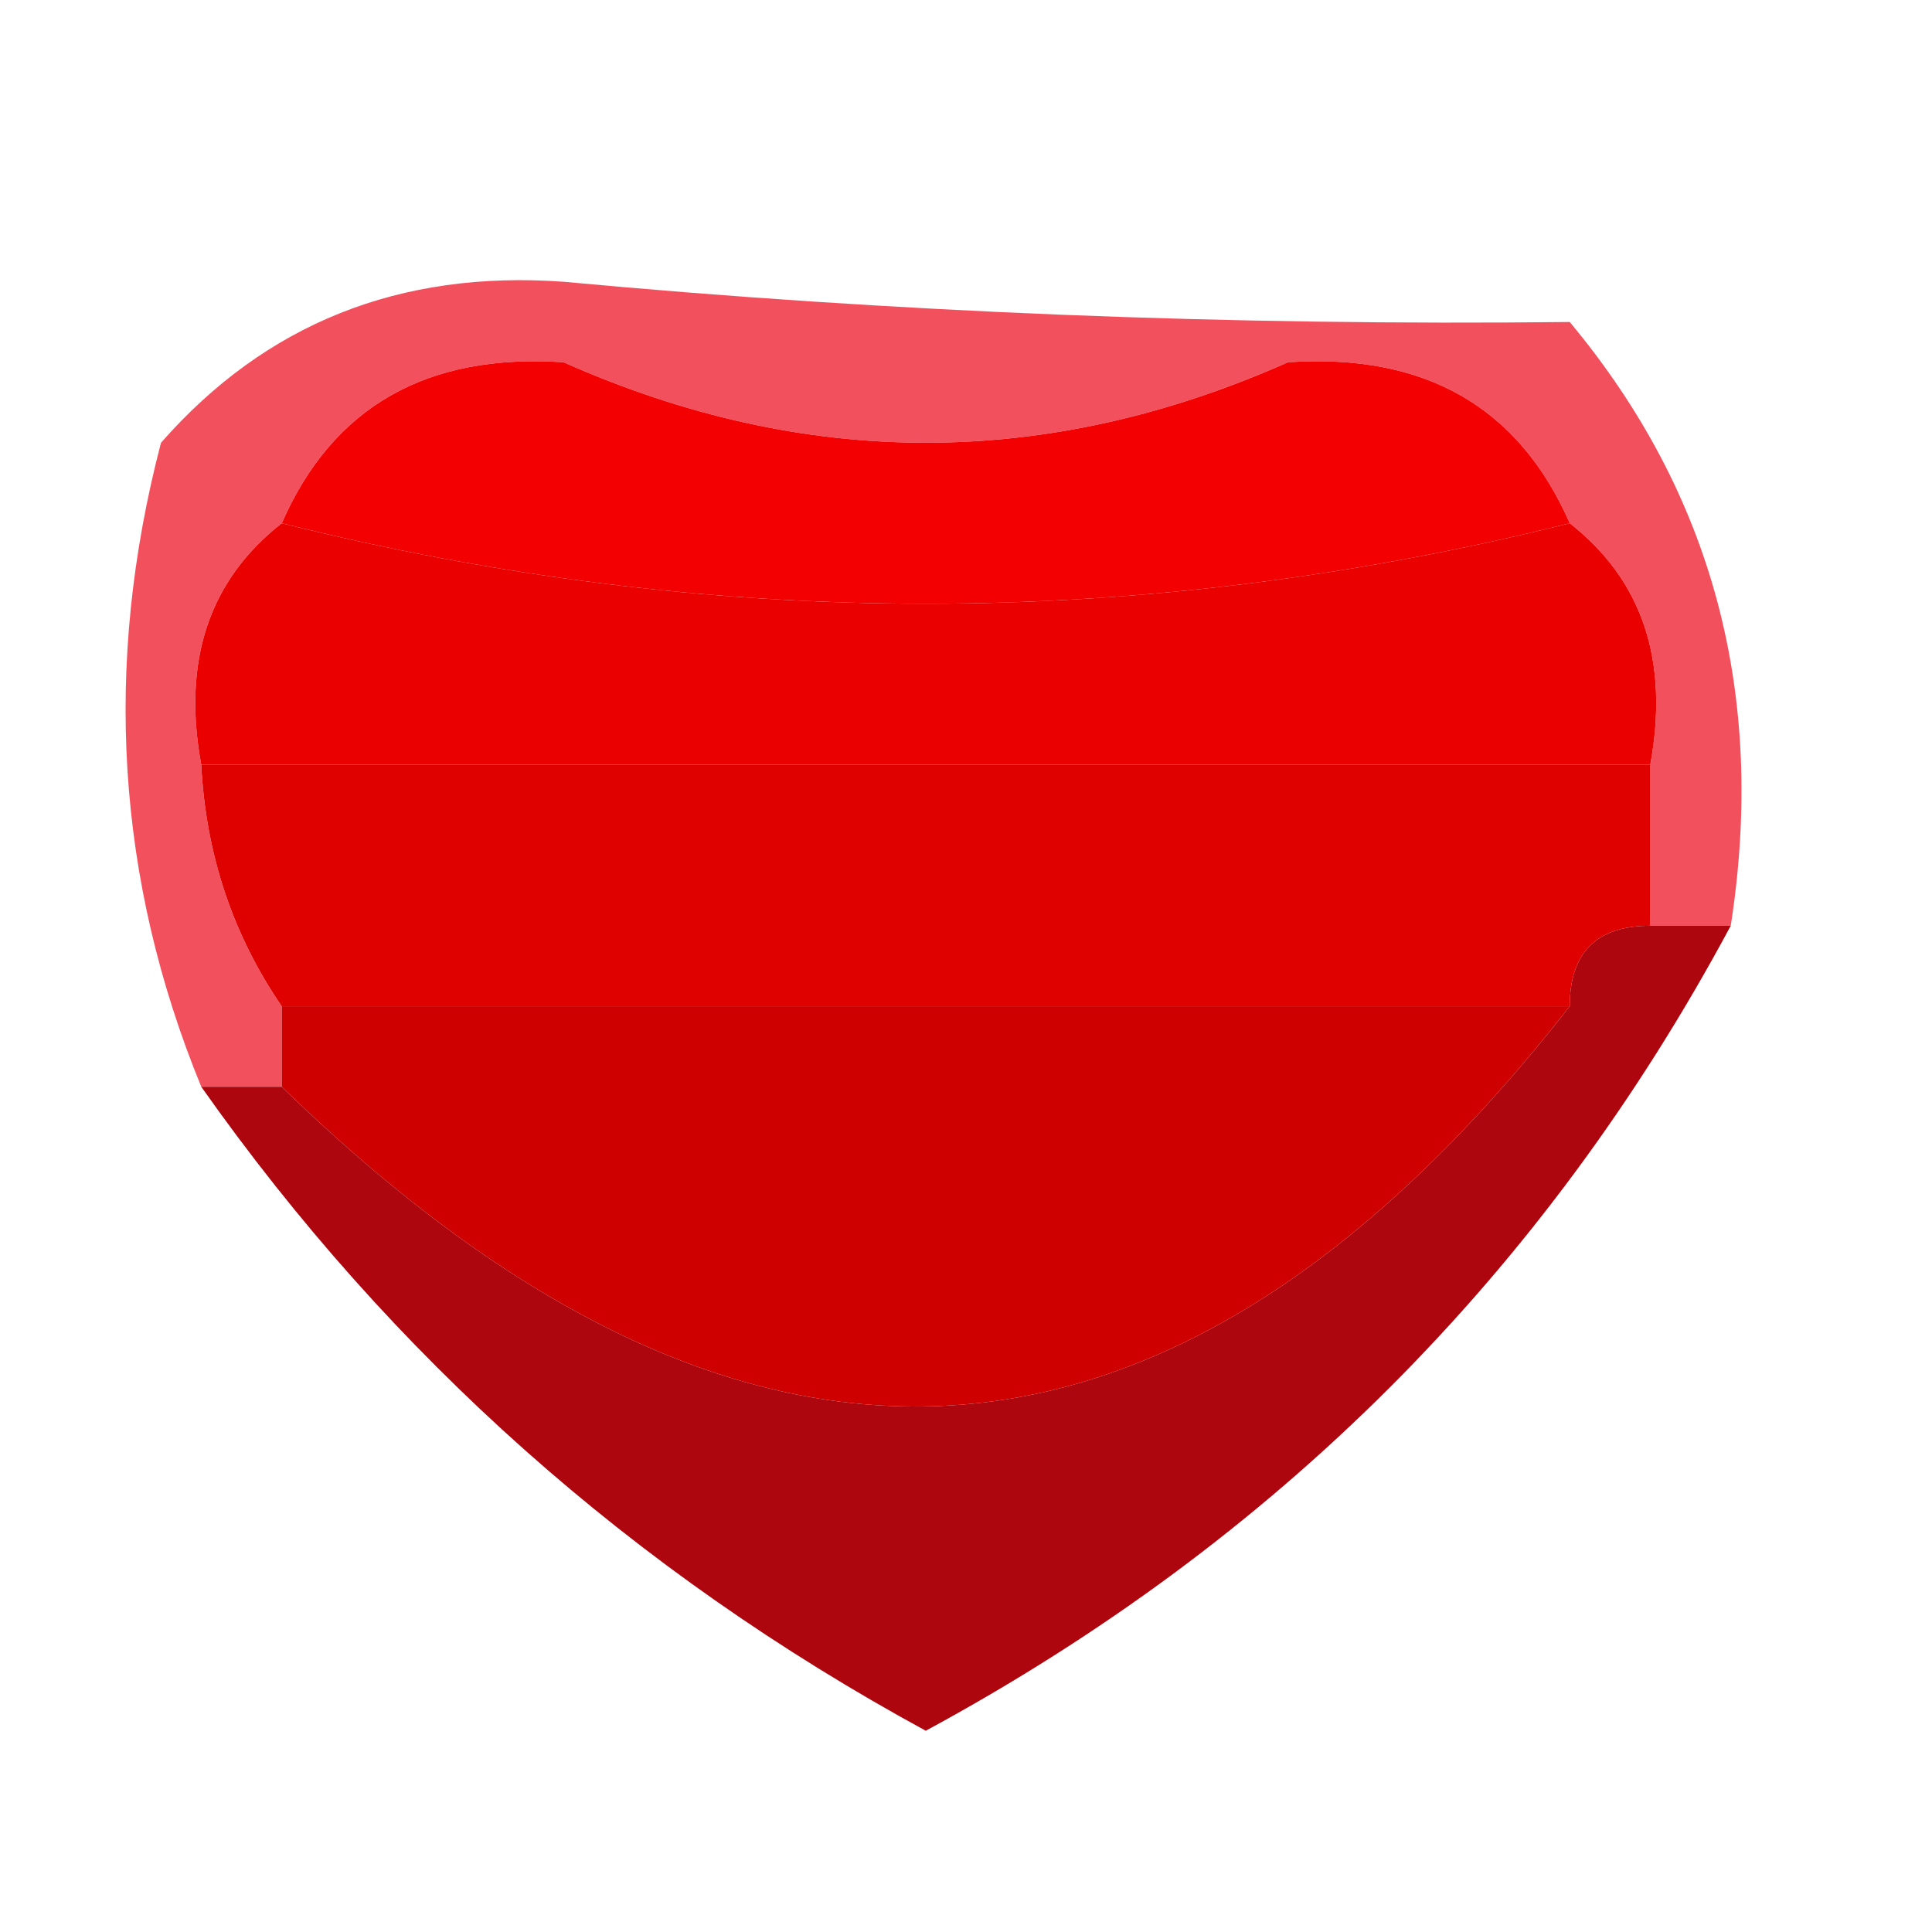<?xml version="1.0" encoding="UTF-8"?>
<!DOCTYPE svg PUBLIC "-//W3C//DTD SVG 1.1//EN" "http://www.w3.org/Graphics/SVG/1.1/DTD/svg11.dtd">
<svg xmlns="http://www.w3.org/2000/svg" version="1.1" width="24px" height="24px" style="shape-rendering:geometricPrecision; text-rendering:geometricPrecision; image-rendering:optimizeQuality; fill-rule:evenodd; clip-rule:evenodd" xmlns:xlink="http://www.w3.org/1999/xlink">
<g><path style="opacity:0.82" fill="#f02a3b" d="M 21.5,11.5 C 21.167,11.5 20.833,11.5 20.5,11.5C 20.5,10.833 20.5,10.167 20.5,9.5C 20.737,8.209 20.404,7.209 19.5,6.5C 18.866,5.053 17.699,4.387 16,4.5C 13,5.833 10,5.833 7,4.5C 5.301,4.387 4.134,5.053 3.5,6.5C 2.596,7.209 2.263,8.209 2.5,9.5C 2.557,10.609 2.89,11.609 3.5,12.5C 3.5,12.833 3.5,13.167 3.5,13.5C 3.167,13.5 2.833,13.5 2.5,13.5C 1.445,10.927 1.278,8.261 2,5.5C 3.299,4.02 4.966,3.354 7,3.5C 11.091,3.88 15.258,4.047 19.5,4C 21.279,6.135 21.945,8.635 21.5,11.5 Z"/></g>
<g><path style="opacity:1" fill="#f30102" d="M 19.5,6.5 C 14.167,7.833 8.833,7.833 3.5,6.5C 4.134,5.053 5.301,4.387 7,4.5C 10,5.833 13,5.833 16,4.5C 17.699,4.387 18.866,5.053 19.5,6.5 Z"/></g>
<g><path style="opacity:1" fill="#eb0000" d="M 3.5,6.5 C 8.833,7.833 14.167,7.833 19.5,6.5C 20.404,7.209 20.737,8.209 20.5,9.5C 14.5,9.5 8.5,9.5 2.5,9.5C 2.263,8.209 2.596,7.209 3.5,6.5 Z"/></g>
<g><path style="opacity:1" fill="#df0000" d="M 2.5,9.5 C 8.5,9.5 14.5,9.5 20.5,9.5C 20.5,10.167 20.5,10.833 20.5,11.5C 19.833,11.5 19.5,11.833 19.5,12.5C 14.167,12.5 8.833,12.5 3.5,12.5C 2.89,11.609 2.557,10.609 2.5,9.5 Z"/></g>
<g><path style="opacity:1" fill="#ce0000" d="M 3.5,13.5 C 3.5,13.167 3.5,12.833 3.5,12.5C 8.833,12.5 14.167,12.5 19.5,12.5C 14.598,18.777 9.264,19.111 3.5,13.5 Z"/></g>
<g><path style="opacity:1" fill="#ad060f" d="M 20.5,11.5 C 20.833,11.5 21.167,11.5 21.5,11.5C 19.188,15.812 15.855,19.145 11.5,21.5C 7.863,19.52 4.863,16.854 2.5,13.5C 2.833,13.5 3.167,13.5 3.5,13.5C 9.264,19.111 14.598,18.777 19.5,12.5C 19.5,11.833 19.833,11.5 20.5,11.5 Z"/></g>
</svg>
